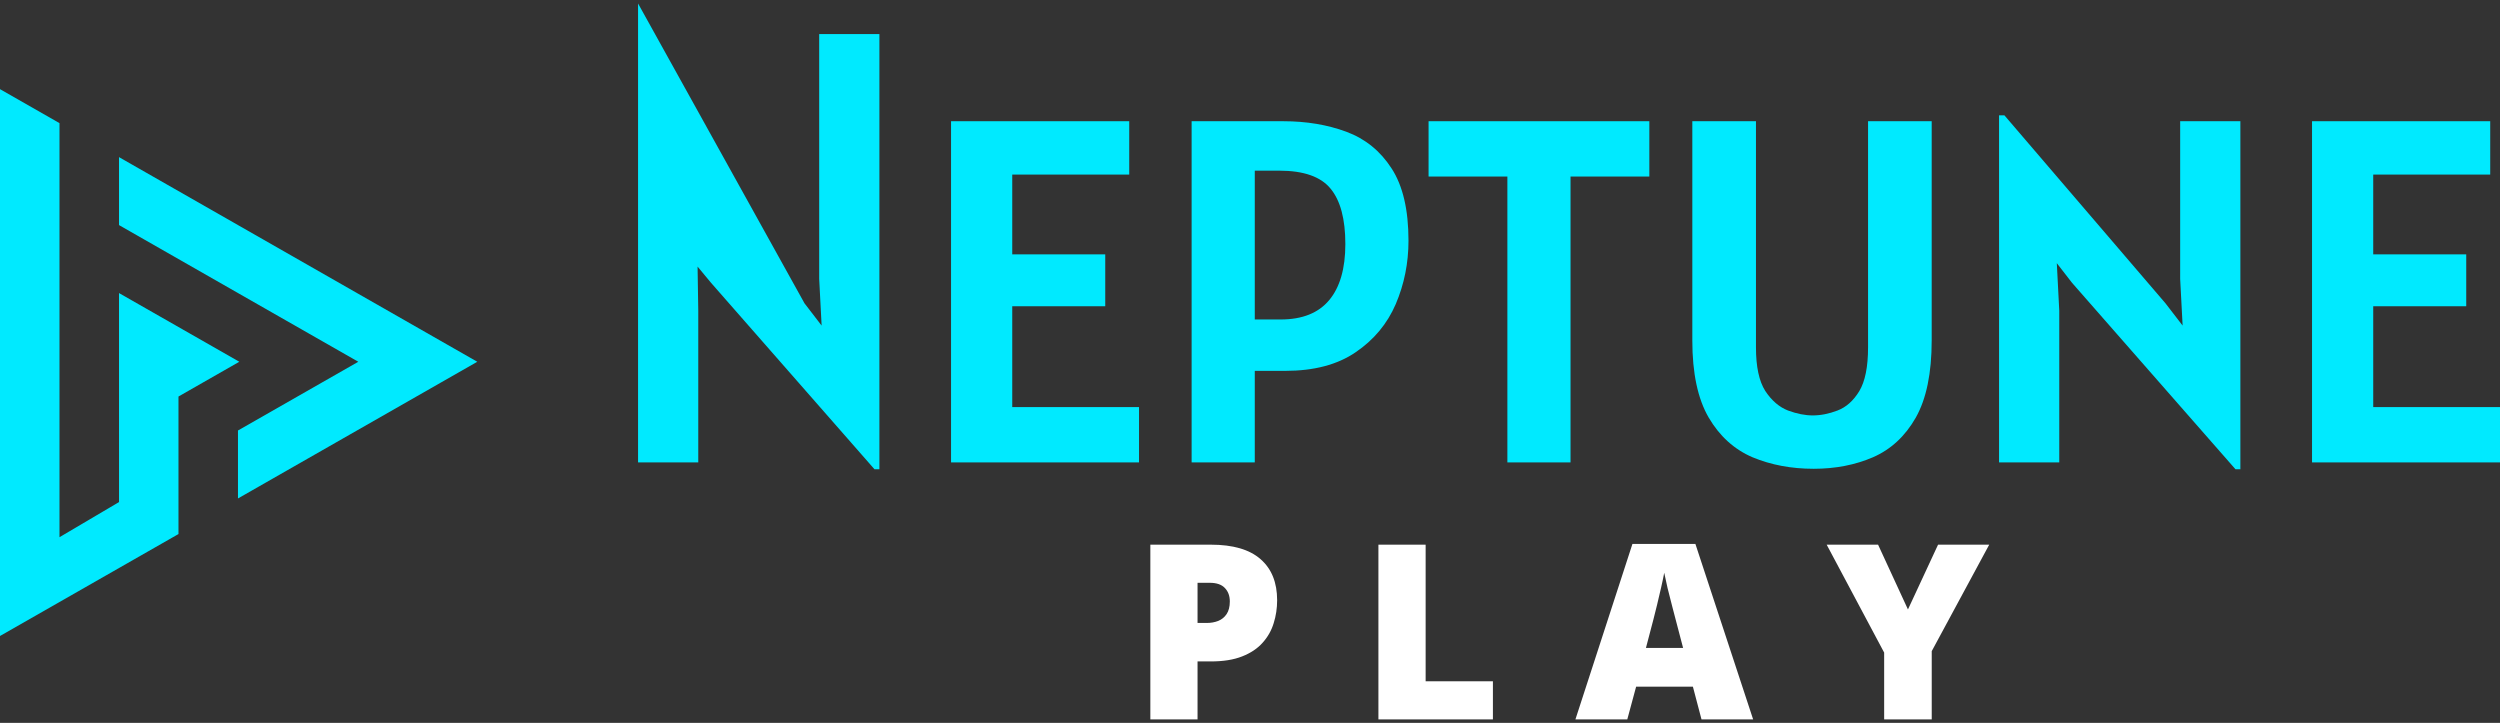 <svg width="166" height="48" viewBox="0 0 166 48" fill="none" xmlns="http://www.w3.org/2000/svg">
<rect x="0" y="0" width="166" height="48" fill="#333333" stroke="none"/>
<path d="M58.066 31.159L47.21 18.775L46.319 17.702L46.365 20.628V30.704H42.367V7.659V0.231L53.419 20.14L54.556 21.619L54.394 18.515V2.263H58.392V31.159H58.066Z" fill="#00EAFF"/>
<path d="M63.15 30.704V8.049H74.981V11.592H67.213V16.89H73.388V20.335H67.213V27.031H75.631V30.704H63.15Z" fill="#00EAFF"/>
<path d="M79.124 30.704V8.049H85.203C86.741 8.049 88.139 8.282 89.396 8.748C90.653 9.213 91.655 10.026 92.402 11.185C93.15 12.334 93.524 13.932 93.524 15.98C93.524 17.464 93.242 18.867 92.679 20.189C92.115 21.5 91.227 22.567 90.013 23.39C88.811 24.214 87.25 24.626 85.333 24.626H83.317V30.704H79.124ZM84.943 11.332H83.317V21.213H85.04C86.47 21.213 87.543 20.785 88.258 19.929C88.973 19.073 89.331 17.832 89.331 16.207C89.331 14.55 89.006 13.325 88.356 12.534C87.706 11.732 86.568 11.332 84.943 11.332Z" fill="#00EAFF"/>
<path d="M100.09 30.704V11.722H94.857V8.049H109.516V11.722H104.283V30.704H100.09Z" fill="#00EAFF"/>
<path d="M120.431 31.127C118.947 31.127 117.592 30.872 116.368 30.363C115.155 29.843 114.185 28.965 113.459 27.73C112.733 26.484 112.37 24.777 112.37 22.61V8.049H116.596V23.066C116.596 24.344 116.801 25.308 117.213 25.958C117.636 26.598 118.139 27.031 118.725 27.259C119.31 27.475 119.857 27.584 120.366 27.584C120.897 27.584 121.444 27.475 122.007 27.259C122.582 27.042 123.064 26.614 123.454 25.975C123.844 25.325 124.039 24.355 124.039 23.066V8.049H128.264V22.61C128.264 24.777 127.912 26.484 127.208 27.73C126.504 28.965 125.556 29.843 124.364 30.363C123.183 30.872 121.872 31.127 120.431 31.127Z" fill="#00EAFF"/>
<path d="M148.436 31.159L137.58 18.775L136.572 17.475L136.735 20.628V30.704H132.737V7.659H133.094L143.788 20.14L144.926 21.619L144.763 18.515V8.049H148.761V31.159H148.436Z" fill="#00EAFF"/>
<path d="M153.519 30.704V8.049H165.351V11.592H157.582V16.89H163.758V20.335H157.582V27.031H166.001V30.704H153.519Z" fill="#00EAFF"/>
<path d="M80.398 36.166C81.869 36.166 82.969 36.486 83.699 37.127C84.435 37.767 84.802 38.677 84.802 39.856C84.802 40.386 84.726 40.893 84.572 41.38C84.424 41.867 84.178 42.301 83.834 42.681C83.496 43.062 83.043 43.364 82.477 43.586C81.916 43.808 81.224 43.919 80.398 43.919H79.517V47.768H76.383V36.166H80.398ZM80.327 38.698H79.517V41.364H80.136C80.406 41.364 80.657 41.319 80.89 41.229C81.123 41.134 81.308 40.983 81.446 40.777C81.588 40.565 81.66 40.285 81.66 39.936C81.66 39.571 81.552 39.275 81.335 39.047C81.118 38.814 80.782 38.698 80.327 38.698Z" fill="white"/>
<path d="M91.527 47.768V36.166H94.662V45.237H99.129V47.768H91.527Z" fill="white"/>
<path d="M112.98 47.768L112.408 45.594H108.639L108.052 47.768H104.608L108.393 36.119H112.575L116.408 47.768H112.98ZM111.758 43.023L111.258 41.118C111.205 40.912 111.128 40.618 111.028 40.237C110.927 39.851 110.827 39.454 110.726 39.047C110.631 38.634 110.557 38.296 110.504 38.031C110.456 38.296 110.388 38.624 110.298 39.015C110.213 39.401 110.123 39.785 110.028 40.166C109.938 40.547 109.858 40.864 109.79 41.118L109.29 43.023H111.758Z" fill="white"/>
<path d="M126.688 40.468L128.687 36.166H132.084L128.267 43.237V47.768H125.108V43.332L121.291 36.166H124.704L126.688 40.468Z" fill="white"/>
<path fill-rule="evenodd" clip-rule="evenodd" d="M3.95 8.176L0 5.92V42.23L11.851 35.461V26.329L15.89 24.021L7.902 19.459V25.406L7.904 33.337L3.95 35.67L3.95 8.176ZM7.902 10.433V14.946L23.791 24.021L15.801 28.585V33.098L31.691 24.021L7.902 10.433Z" fill="#00EAFF"/>
</svg>
